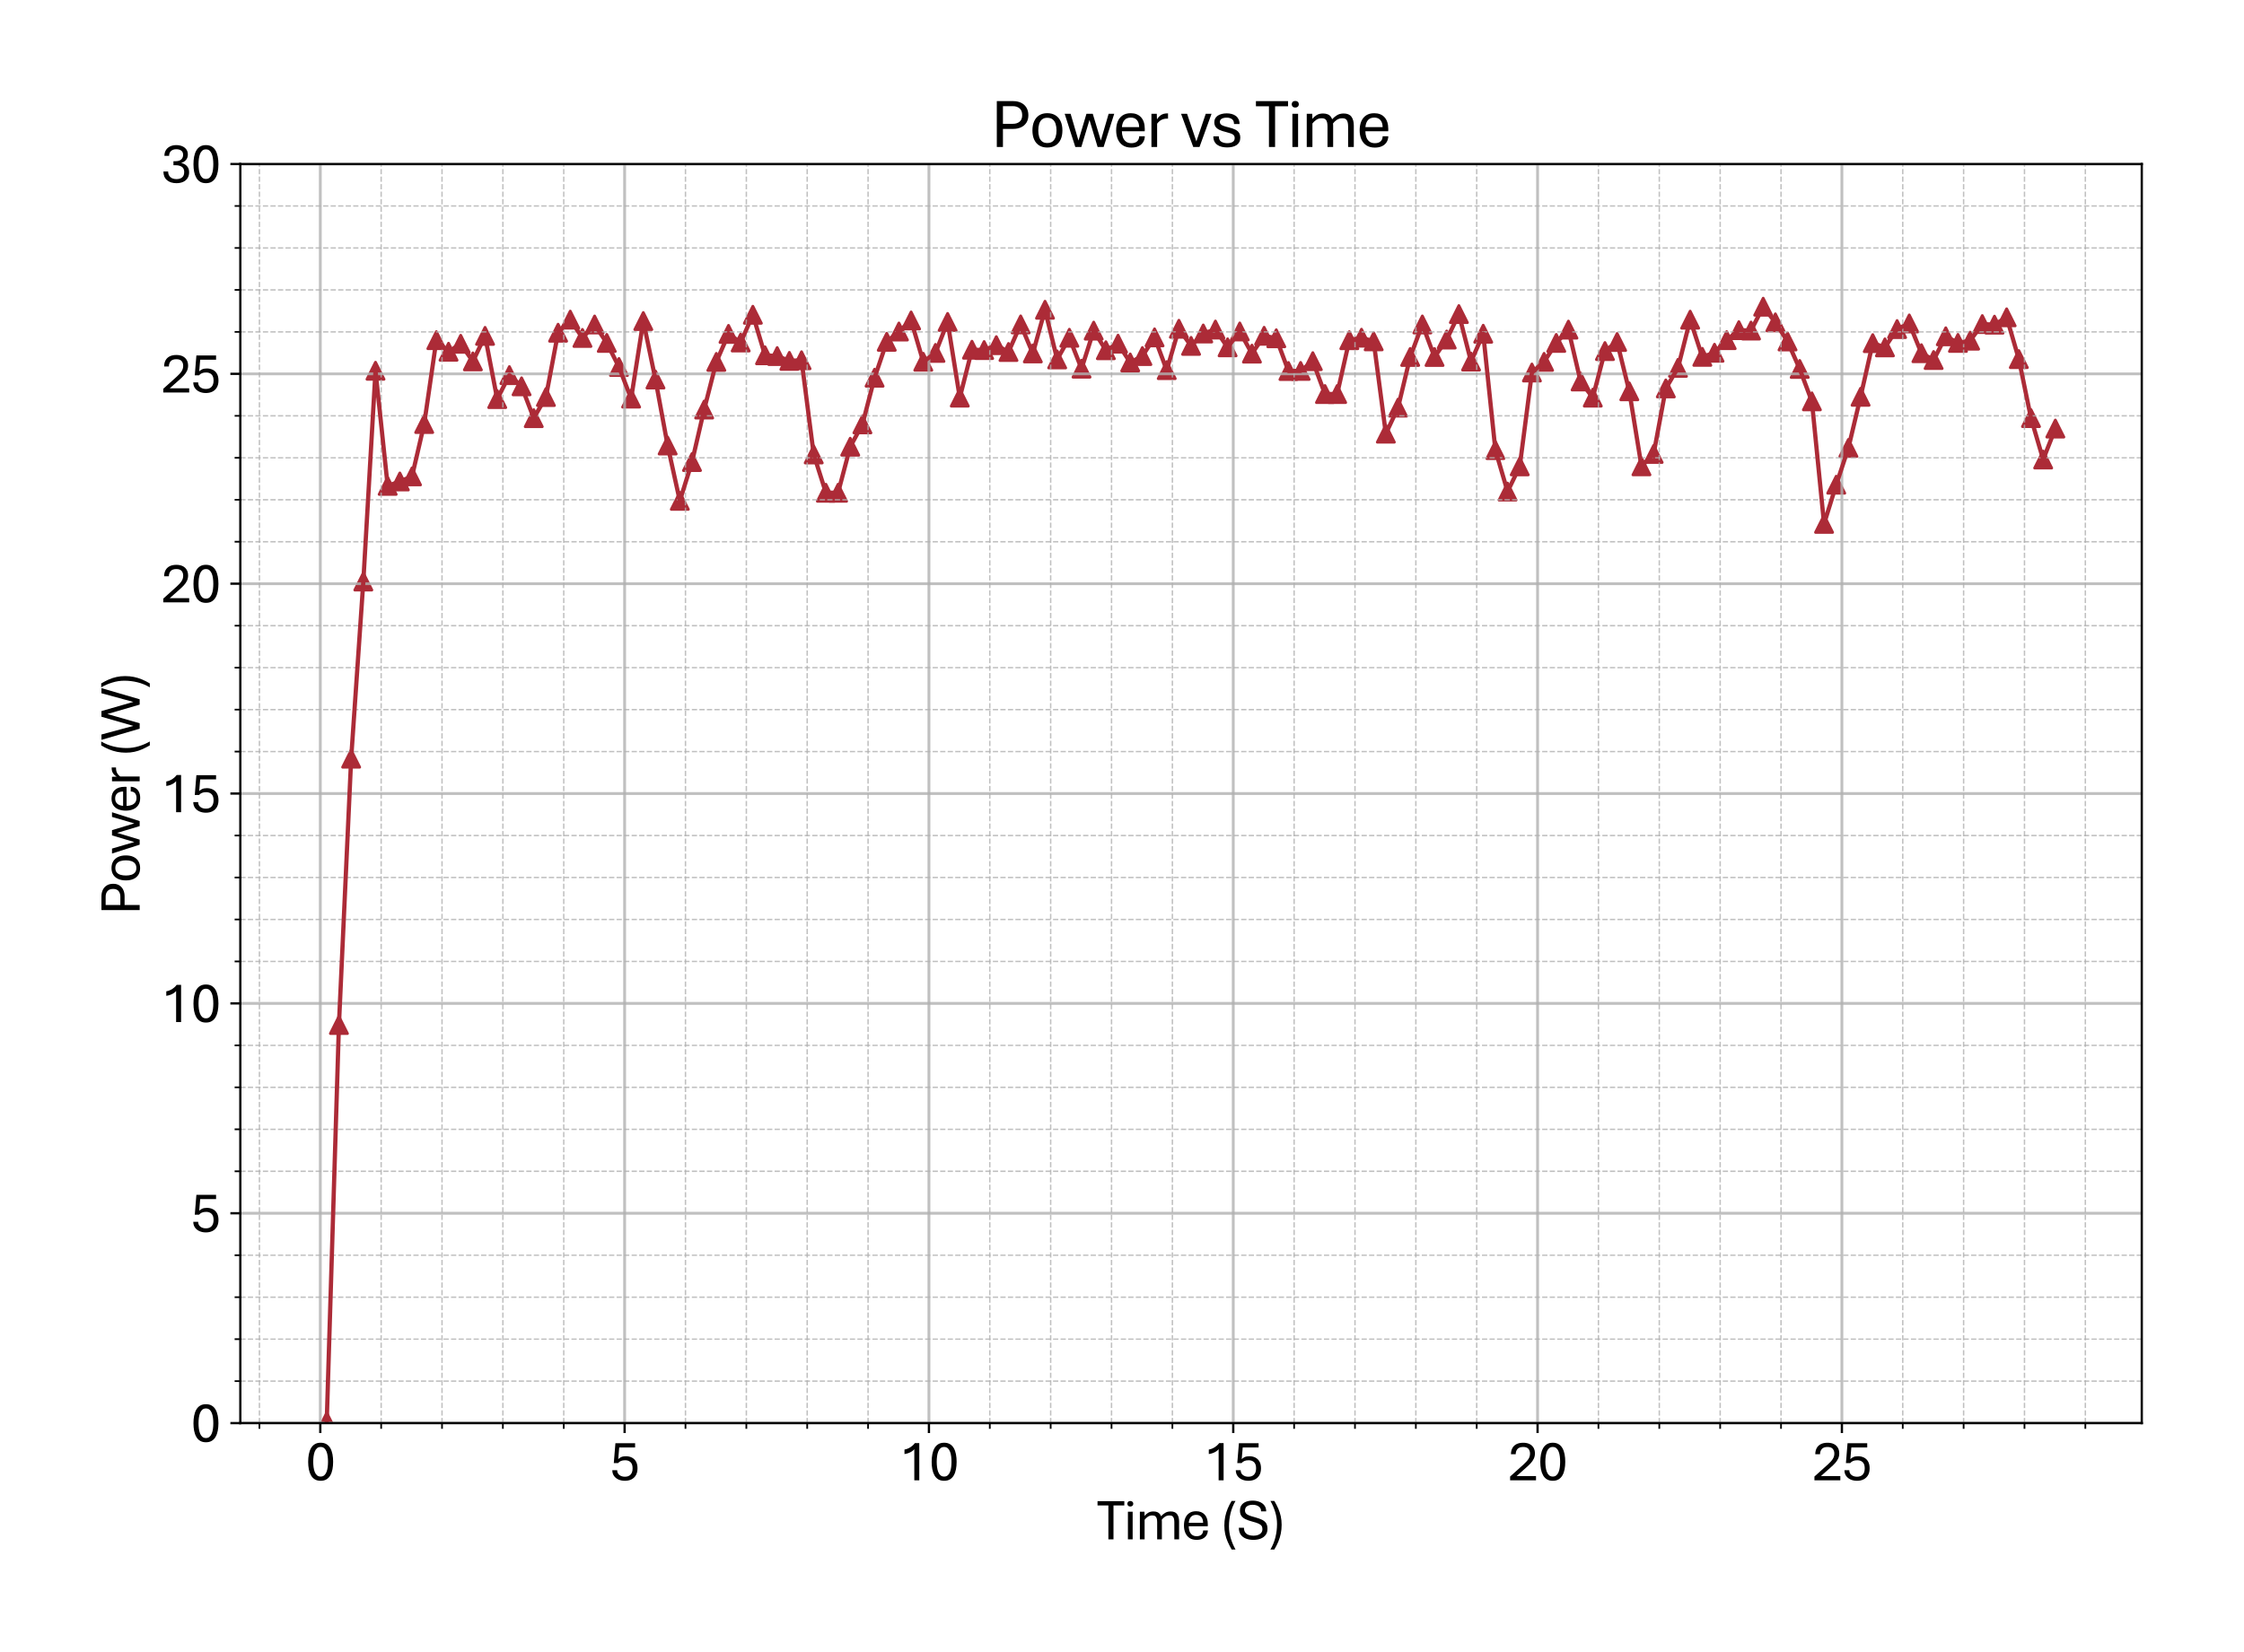 <?xml version="1.0" encoding="utf-8" standalone="no"?>
<!DOCTYPE svg PUBLIC "-//W3C//DTD SVG 1.1//EN"
  "http://www.w3.org/Graphics/SVG/1.1/DTD/svg11.dtd">
<svg xmlns:xlink="http://www.w3.org/1999/xlink" width="790.228pt" height="581.771pt" viewBox="0 0 790.228 581.771" xmlns="http://www.w3.org/2000/svg" version="1.1">
 <defs>
  <style type="text/css">*{stroke-linejoin: round; stroke-linecap: butt}</style>
 </defs>
 <g id="figure_1">
  <g id="patch_1">
   <path d="M 0 581.771 
L 790.228 581.771 
L 790.228 0 
L 0 0 
z
" style="fill: #ffffff"/>
  </g>
  <g id="axes_1">
   <g id="patch_2">
    <path d="M 84.628 501.293 
L 754.228 501.293 
L 754.228 57.773 
L 84.628 57.773 
z
" style="fill: #ffffff"/>
   </g>
   <g id="PathCollection_1">
    <defs>
     <path id="m1cd6a1a7ec" d="M 0 -3 
L -3 3 
L 3 3 
z
" style="stroke: #ac2b37"/>
    </defs>
    <g clip-path="url(#pdbf1d72c4d)">
     <use xlink:href="#m1cd6a1a7ec" x="115.064" y="500.672" style="fill: #ac2b37; stroke: #ac2b37"/>
     <use xlink:href="#m1cd6a1a7ec" x="119.351" y="361.066" style="fill: #ac2b37; stroke: #ac2b37"/>
     <use xlink:href="#m1cd6a1a7ec" x="123.659" y="267.247" style="fill: #ac2b37; stroke: #ac2b37"/>
     <use xlink:href="#m1cd6a1a7ec" x="127.946" y="204.844" style="fill: #ac2b37; stroke: #ac2b37"/>
     <use xlink:href="#m1cd6a1a7ec" x="132.233" y="130.598" style="fill: #ac2b37; stroke: #ac2b37"/>
     <use xlink:href="#m1cd6a1a7ec" x="136.519" y="171.151" style="fill: #ac2b37; stroke: #ac2b37"/>
     <use xlink:href="#m1cd6a1a7ec" x="140.806" y="169.599" style="fill: #ac2b37; stroke: #ac2b37"/>
     <use xlink:href="#m1cd6a1a7ec" x="145.093" y="167.81" style="fill: #ac2b37; stroke: #ac2b37"/>
     <use xlink:href="#m1cd6a1a7ec" x="149.379" y="149.359" style="fill: #ac2b37; stroke: #ac2b37"/>
     <use xlink:href="#m1cd6a1a7ec" x="153.666" y="119.821" style="fill: #ac2b37; stroke: #ac2b37"/>
     <use xlink:href="#m1cd6a1a7ec" x="157.953" y="123.901" style="fill: #ac2b37; stroke: #ac2b37"/>
     <use xlink:href="#m1cd6a1a7ec" x="162.239" y="121.107" style="fill: #ac2b37; stroke: #ac2b37"/>
     <use xlink:href="#m1cd6a1a7ec" x="166.526" y="127.302" style="fill: #ac2b37; stroke: #ac2b37"/>
     <use xlink:href="#m1cd6a1a7ec" x="170.813" y="118.313" style="fill: #ac2b37; stroke: #ac2b37"/>
     <use xlink:href="#m1cd6a1a7ec" x="175.099" y="140.578" style="fill: #ac2b37; stroke: #ac2b37"/>
     <use xlink:href="#m1cd6a1a7ec" x="179.386" y="132.136" style="fill: #ac2b37; stroke: #ac2b37"/>
     <use xlink:href="#m1cd6a1a7ec" x="183.672" y="136.083" style="fill: #ac2b37; stroke: #ac2b37"/>
     <use xlink:href="#m1cd6a1a7ec" x="187.959" y="147.304" style="fill: #ac2b37; stroke: #ac2b37"/>
     <use xlink:href="#m1cd6a1a7ec" x="192.246" y="139.853" style="fill: #ac2b37; stroke: #ac2b37"/>
     <use xlink:href="#m1cd6a1a7ec" x="196.532" y="117.204" style="fill: #ac2b37; stroke: #ac2b37"/>
     <use xlink:href="#m1cd6a1a7ec" x="200.819" y="112.592" style="fill: #ac2b37; stroke: #ac2b37"/>
     <use xlink:href="#m1cd6a1a7ec" x="205.106" y="119.037" style="fill: #ac2b37; stroke: #ac2b37"/>
     <use xlink:href="#m1cd6a1a7ec" x="209.392" y="114.307" style="fill: #ac2b37; stroke: #ac2b37"/>
     <use xlink:href="#m1cd6a1a7ec" x="213.679" y="120.797" style="fill: #ac2b37; stroke: #ac2b37"/>
     <use xlink:href="#m1cd6a1a7ec" x="217.966" y="129.268" style="fill: #ac2b37; stroke: #ac2b37"/>
     <use xlink:href="#m1cd6a1a7ec" x="222.252" y="140.4" style="fill: #ac2b37; stroke: #ac2b37"/>
     <use xlink:href="#m1cd6a1a7ec" x="226.539" y="113.094" style="fill: #ac2b37; stroke: #ac2b37"/>
     <use xlink:href="#m1cd6a1a7ec" x="230.826" y="133.688" style="fill: #ac2b37; stroke: #ac2b37"/>
     <use xlink:href="#m1cd6a1a7ec" x="235.112" y="156.929" style="fill: #ac2b37; stroke: #ac2b37"/>
     <use xlink:href="#m1cd6a1a7ec" x="239.399" y="176.429" style="fill: #ac2b37; stroke: #ac2b37"/>
     <use xlink:href="#m1cd6a1a7ec" x="243.686" y="162.754" style="fill: #ac2b37; stroke: #ac2b37"/>
     <use xlink:href="#m1cd6a1a7ec" x="247.972" y="144.259" style="fill: #ac2b37; stroke: #ac2b37"/>
     <use xlink:href="#m1cd6a1a7ec" x="252.259" y="127.479" style="fill: #ac2b37; stroke: #ac2b37"/>
     <use xlink:href="#m1cd6a1a7ec" x="256.546" y="117.618" style="fill: #ac2b37; stroke: #ac2b37"/>
     <use xlink:href="#m1cd6a1a7ec" x="260.832" y="120.649" style="fill: #ac2b37; stroke: #ac2b37"/>
     <use xlink:href="#m1cd6a1a7ec" x="265.119" y="110.877" style="fill: #ac2b37; stroke: #ac2b37"/>
     <use xlink:href="#m1cd6a1a7ec" x="269.406" y="125.158" style="fill: #ac2b37; stroke: #ac2b37"/>
     <use xlink:href="#m1cd6a1a7ec" x="273.692" y="125.424" style="fill: #ac2b37; stroke: #ac2b37"/>
     <use xlink:href="#m1cd6a1a7ec" x="277.979" y="127.124" style="fill: #ac2b37; stroke: #ac2b37"/>
     <use xlink:href="#m1cd6a1a7ec" x="282.266" y="126.902" style="fill: #ac2b37; stroke: #ac2b37"/>
     <use xlink:href="#m1cd6a1a7ec" x="286.552" y="160.078" style="fill: #ac2b37; stroke: #ac2b37"/>
     <use xlink:href="#m1cd6a1a7ec" x="290.839" y="173.576" style="fill: #ac2b37; stroke: #ac2b37"/>
     <use xlink:href="#m1cd6a1a7ec" x="295.126" y="173.576" style="fill: #ac2b37; stroke: #ac2b37"/>
     <use xlink:href="#m1cd6a1a7ec" x="299.412" y="157.358" style="fill: #ac2b37; stroke: #ac2b37"/>
     <use xlink:href="#m1cd6a1a7ec" x="303.699" y="149.492" style="fill: #ac2b37; stroke: #ac2b37"/>
     <use xlink:href="#m1cd6a1a7ec" x="307.986" y="133.053" style="fill: #ac2b37; stroke: #ac2b37"/>
     <use xlink:href="#m1cd6a1a7ec" x="312.272" y="120.398" style="fill: #ac2b37; stroke: #ac2b37"/>
     <use xlink:href="#m1cd6a1a7ec" x="316.559" y="116.775" style="fill: #ac2b37; stroke: #ac2b37"/>
     <use xlink:href="#m1cd6a1a7ec" x="320.846" y="112.887" style="fill: #ac2b37; stroke: #ac2b37"/>
     <use xlink:href="#m1cd6a1a7ec" x="325.132" y="127.435" style="fill: #ac2b37; stroke: #ac2b37"/>
     <use xlink:href="#m1cd6a1a7ec" x="329.419" y="124.315" style="fill: #ac2b37; stroke: #ac2b37"/>
     <use xlink:href="#m1cd6a1a7ec" x="333.706" y="113.405" style="fill: #ac2b37; stroke: #ac2b37"/>
     <use xlink:href="#m1cd6a1a7ec" x="337.992" y="140.06" style="fill: #ac2b37; stroke: #ac2b37"/>
     <use xlink:href="#m1cd6a1a7ec" x="342.279" y="123.192" style="fill: #ac2b37; stroke: #ac2b37"/>
     <use xlink:href="#m1cd6a1a7ec" x="346.566" y="123.31" style="fill: #ac2b37; stroke: #ac2b37"/>
     <use xlink:href="#m1cd6a1a7ec" x="350.852" y="121.58" style="fill: #ac2b37; stroke: #ac2b37"/>
     <use xlink:href="#m1cd6a1a7ec" x="355.139" y="123.99" style="fill: #ac2b37; stroke: #ac2b37"/>
     <use xlink:href="#m1cd6a1a7ec" x="359.426" y="114.277" style="fill: #ac2b37; stroke: #ac2b37"/>
     <use xlink:href="#m1cd6a1a7ec" x="363.712" y="124.493" style="fill: #ac2b37; stroke: #ac2b37"/>
     <use xlink:href="#m1cd6a1a7ec" x="367.999" y="109.117" style="fill: #ac2b37; stroke: #ac2b37"/>
     <use xlink:href="#m1cd6a1a7ec" x="372.286" y="126.607" style="fill: #ac2b37; stroke: #ac2b37"/>
     <use xlink:href="#m1cd6a1a7ec" x="376.572" y="118.978" style="fill: #ac2b37; stroke: #ac2b37"/>
     <use xlink:href="#m1cd6a1a7ec" x="380.859" y="129.859" style="fill: #ac2b37; stroke: #ac2b37"/>
     <use xlink:href="#m1cd6a1a7ec" x="385.146" y="116.465" style="fill: #ac2b37; stroke: #ac2b37"/>
     <use xlink:href="#m1cd6a1a7ec" x="389.432" y="123.369" style="fill: #ac2b37; stroke: #ac2b37"/>
     <use xlink:href="#m1cd6a1a7ec" x="393.719" y="121.063" style="fill: #ac2b37; stroke: #ac2b37"/>
     <use xlink:href="#m1cd6a1a7ec" x="398.006" y="127.671" style="fill: #ac2b37; stroke: #ac2b37"/>
     <use xlink:href="#m1cd6a1a7ec" x="402.292" y="125.424" style="fill: #ac2b37; stroke: #ac2b37"/>
     <use xlink:href="#m1cd6a1a7ec" x="406.579" y="118.845" style="fill: #ac2b37; stroke: #ac2b37"/>
     <use xlink:href="#m1cd6a1a7ec" x="410.866" y="130.377" style="fill: #ac2b37; stroke: #ac2b37"/>
     <use xlink:href="#m1cd6a1a7ec" x="415.152" y="115.814" style="fill: #ac2b37; stroke: #ac2b37"/>
     <use xlink:href="#m1cd6a1a7ec" x="419.439" y="121.832" style="fill: #ac2b37; stroke: #ac2b37"/>
     <use xlink:href="#m1cd6a1a7ec" x="423.726" y="117.47" style="fill: #ac2b37; stroke: #ac2b37"/>
     <use xlink:href="#m1cd6a1a7ec" x="428.012" y="116.081" style="fill: #ac2b37; stroke: #ac2b37"/>
     <use xlink:href="#m1cd6a1a7ec" x="432.299" y="122.349" style="fill: #ac2b37; stroke: #ac2b37"/>
     <use xlink:href="#m1cd6a1a7ec" x="436.585" y="116.761" style="fill: #ac2b37; stroke: #ac2b37"/>
     <use xlink:href="#m1cd6a1a7ec" x="440.872" y="124.567" style="fill: #ac2b37; stroke: #ac2b37"/>
     <use xlink:href="#m1cd6a1a7ec" x="445.159" y="118.283" style="fill: #ac2b37; stroke: #ac2b37"/>
     <use xlink:href="#m1cd6a1a7ec" x="449.445" y="119.156" style="fill: #ac2b37; stroke: #ac2b37"/>
     <use xlink:href="#m1cd6a1a7ec" x="453.732" y="130.687" style="fill: #ac2b37; stroke: #ac2b37"/>
     <use xlink:href="#m1cd6a1a7ec" x="458.019" y="130.658" style="fill: #ac2b37; stroke: #ac2b37"/>
     <use xlink:href="#m1cd6a1a7ec" x="462.305" y="127.228" style="fill: #ac2b37; stroke: #ac2b37"/>
     <use xlink:href="#m1cd6a1a7ec" x="466.592" y="138.804" style="fill: #ac2b37; stroke: #ac2b37"/>
     <use xlink:href="#m1cd6a1a7ec" x="470.879" y="138.804" style="fill: #ac2b37; stroke: #ac2b37"/>
     <use xlink:href="#m1cd6a1a7ec" x="475.165" y="119.836" style="fill: #ac2b37; stroke: #ac2b37"/>
     <use xlink:href="#m1cd6a1a7ec" x="479.452" y="118.963" style="fill: #ac2b37; stroke: #ac2b37"/>
     <use xlink:href="#m1cd6a1a7ec" x="483.739" y="120.235" style="fill: #ac2b37; stroke: #ac2b37"/>
     <use xlink:href="#m1cd6a1a7ec" x="488.025" y="152.76" style="fill: #ac2b37; stroke: #ac2b37"/>
     <use xlink:href="#m1cd6a1a7ec" x="492.312" y="143.594" style="fill: #ac2b37; stroke: #ac2b37"/>
     <use xlink:href="#m1cd6a1a7ec" x="496.599" y="125.735" style="fill: #ac2b37; stroke: #ac2b37"/>
     <use xlink:href="#m1cd6a1a7ec" x="500.885" y="114.292" style="fill: #ac2b37; stroke: #ac2b37"/>
     <use xlink:href="#m1cd6a1a7ec" x="505.172" y="125.749" style="fill: #ac2b37; stroke: #ac2b37"/>
     <use xlink:href="#m1cd6a1a7ec" x="509.459" y="119.599" style="fill: #ac2b37; stroke: #ac2b37"/>
     <use xlink:href="#m1cd6a1a7ec" x="513.745" y="110.64" style="fill: #ac2b37; stroke: #ac2b37"/>
     <use xlink:href="#m1cd6a1a7ec" x="518.032" y="127.361" style="fill: #ac2b37; stroke: #ac2b37"/>
     <use xlink:href="#m1cd6a1a7ec" x="522.319" y="117.559" style="fill: #ac2b37; stroke: #ac2b37"/>
     <use xlink:href="#m1cd6a1a7ec" x="526.605" y="158.54" style="fill: #ac2b37; stroke: #ac2b37"/>
     <use xlink:href="#m1cd6a1a7ec" x="530.892" y="173.162" style="fill: #ac2b37; stroke: #ac2b37"/>
     <use xlink:href="#m1cd6a1a7ec" x="535.179" y="164.276" style="fill: #ac2b37; stroke: #ac2b37"/>
     <use xlink:href="#m1cd6a1a7ec" x="539.465" y="131.219" style="fill: #ac2b37; stroke: #ac2b37"/>
     <use xlink:href="#m1cd6a1a7ec" x="543.752" y="127.464" style="fill: #ac2b37; stroke: #ac2b37"/>
     <use xlink:href="#m1cd6a1a7ec" x="548.039" y="120.797" style="fill: #ac2b37; stroke: #ac2b37"/>
     <use xlink:href="#m1cd6a1a7ec" x="552.325" y="116.11" style="fill: #ac2b37; stroke: #ac2b37"/>
     <use xlink:href="#m1cd6a1a7ec" x="556.612" y="134.383" style="fill: #ac2b37; stroke: #ac2b37"/>
     <use xlink:href="#m1cd6a1a7ec" x="560.899" y="140.06" style="fill: #ac2b37; stroke: #ac2b37"/>
     <use xlink:href="#m1cd6a1a7ec" x="565.185" y="123.665" style="fill: #ac2b37; stroke: #ac2b37"/>
     <use xlink:href="#m1cd6a1a7ec" x="569.472" y="120.471" style="fill: #ac2b37; stroke: #ac2b37"/>
     <use xlink:href="#m1cd6a1a7ec" x="573.759" y="137.843" style="fill: #ac2b37; stroke: #ac2b37"/>
     <use xlink:href="#m1cd6a1a7ec" x="578.045" y="164.262" style="fill: #ac2b37; stroke: #ac2b37"/>
     <use xlink:href="#m1cd6a1a7ec" x="582.332" y="159.9" style="fill: #ac2b37; stroke: #ac2b37"/>
     <use xlink:href="#m1cd6a1a7ec" x="586.619" y="136.823" style="fill: #ac2b37; stroke: #ac2b37"/>
     <use xlink:href="#m1cd6a1a7ec" x="590.905" y="129.564" style="fill: #ac2b37; stroke: #ac2b37"/>
     <use xlink:href="#m1cd6a1a7ec" x="595.192" y="112.606" style="fill: #ac2b37; stroke: #ac2b37"/>
     <use xlink:href="#m1cd6a1a7ec" x="599.479" y="125.705" style="fill: #ac2b37; stroke: #ac2b37"/>
     <use xlink:href="#m1cd6a1a7ec" x="603.765" y="124.256" style="fill: #ac2b37; stroke: #ac2b37"/>
     <use xlink:href="#m1cd6a1a7ec" x="608.052" y="119.821" style="fill: #ac2b37; stroke: #ac2b37"/>
     <use xlink:href="#m1cd6a1a7ec" x="612.339" y="116.302" style="fill: #ac2b37; stroke: #ac2b37"/>
     <use xlink:href="#m1cd6a1a7ec" x="616.625" y="116.435" style="fill: #ac2b37; stroke: #ac2b37"/>
     <use xlink:href="#m1cd6a1a7ec" x="620.912" y="108.038" style="fill: #ac2b37; stroke: #ac2b37"/>
     <use xlink:href="#m1cd6a1a7ec" x="625.199" y="113.553" style="fill: #ac2b37; stroke: #ac2b37"/>
     <use xlink:href="#m1cd6a1a7ec" x="629.485" y="120.279" style="fill: #ac2b37; stroke: #ac2b37"/>
     <use xlink:href="#m1cd6a1a7ec" x="633.772" y="129.963" style="fill: #ac2b37; stroke: #ac2b37"/>
     <use xlink:href="#m1cd6a1a7ec" x="638.059" y="141.376" style="fill: #ac2b37; stroke: #ac2b37"/>
     <use xlink:href="#m1cd6a1a7ec" x="642.345" y="184.531" style="fill: #ac2b37; stroke: #ac2b37"/>
     <use xlink:href="#m1cd6a1a7ec" x="646.632" y="170.737" style="fill: #ac2b37; stroke: #ac2b37"/>
     <use xlink:href="#m1cd6a1a7ec" x="650.919" y="157.786" style="fill: #ac2b37; stroke: #ac2b37"/>
     <use xlink:href="#m1cd6a1a7ec" x="655.205" y="139.765" style="fill: #ac2b37; stroke: #ac2b37"/>
     <use xlink:href="#m1cd6a1a7ec" x="659.492" y="120.871" style="fill: #ac2b37; stroke: #ac2b37"/>
     <use xlink:href="#m1cd6a1a7ec" x="663.779" y="122.364" style="fill: #ac2b37; stroke: #ac2b37"/>
     <use xlink:href="#m1cd6a1a7ec" x="668.065" y="115.918" style="fill: #ac2b37; stroke: #ac2b37"/>
     <use xlink:href="#m1cd6a1a7ec" x="672.352" y="113.937" style="fill: #ac2b37; stroke: #ac2b37"/>
     <use xlink:href="#m1cd6a1a7ec" x="676.638" y="124.419" style="fill: #ac2b37; stroke: #ac2b37"/>
     <use xlink:href="#m1cd6a1a7ec" x="680.925" y="126.814" style="fill: #ac2b37; stroke: #ac2b37"/>
     <use xlink:href="#m1cd6a1a7ec" x="685.212" y="118.461" style="fill: #ac2b37; stroke: #ac2b37"/>
     <use xlink:href="#m1cd6a1a7ec" x="689.498" y="120.797" style="fill: #ac2b37; stroke: #ac2b37"/>
     <use xlink:href="#m1cd6a1a7ec" x="693.785" y="119.998" style="fill: #ac2b37; stroke: #ac2b37"/>
     <use xlink:href="#m1cd6a1a7ec" x="698.072" y="114.159" style="fill: #ac2b37; stroke: #ac2b37"/>
     <use xlink:href="#m1cd6a1a7ec" x="702.358" y="114.366" style="fill: #ac2b37; stroke: #ac2b37"/>
     <use xlink:href="#m1cd6a1a7ec" x="706.645" y="111.778" style="fill: #ac2b37; stroke: #ac2b37"/>
     <use xlink:href="#m1cd6a1a7ec" x="710.932" y="126.489" style="fill: #ac2b37; stroke: #ac2b37"/>
     <use xlink:href="#m1cd6a1a7ec" x="715.218" y="147.275" style="fill: #ac2b37; stroke: #ac2b37"/>
     <use xlink:href="#m1cd6a1a7ec" x="719.505" y="161.867" style="fill: #ac2b37; stroke: #ac2b37"/>
     <use xlink:href="#m1cd6a1a7ec" x="723.792" y="150.956" style="fill: #ac2b37; stroke: #ac2b37"/>
    </g>
   </g>
   <g id="matplotlib.axis_1">
    <g id="xtick_1">
     <g id="line2d_1">
      <path d="M 112.793 501.293 
L 112.793 57.773 
" clip-path="url(#pdbf1d72c4d)" style="fill: none; stroke: #b0b0b0; stroke-opacity: 0.8; stroke-linecap: square"/>
     </g>
     <g id="line2d_2">
      <defs>
       <path id="mf531182579" d="M 0 0 
L 0 3.5 
" style="stroke: #000000; stroke-width: 0.8"/>
      </defs>
      <g>
       <use xlink:href="#mf531182579" x="112.793" y="501.293" style="stroke: #000000; stroke-width: 0.8"/>
      </g>
     </g>
     <g id="text_1">
      <!-- 0 -->
      <g transform="translate(107.563 521.436) scale(0.2 -0.2)">
       <defs>
        <path id="AptosDisplay-30" d="M 1672 -56 
Q 1291 -56 1028 105 
Q 766 266 605 552 
Q 444 838 372 1216 
Q 300 1594 300 2031 
Q 300 2475 372 2856 
Q 444 3238 605 3525 
Q 766 3813 1028 3973 
Q 1291 4134 1672 4134 
Q 2053 4134 2317 3975 
Q 2581 3816 2742 3527 
Q 2903 3238 2975 2858 
Q 3047 2478 3047 2038 
Q 3047 1597 2975 1217 
Q 2903 838 2742 552 
Q 2581 266 2318 105 
Q 2056 -56 1672 -56 
z
M 1672 409 
Q 1916 409 2073 550 
Q 2231 691 2322 925 
Q 2413 1159 2448 1448 
Q 2484 1738 2484 2038 
Q 2484 2338 2448 2628 
Q 2413 2919 2322 3153 
Q 2231 3388 2073 3527 
Q 1916 3666 1669 3666 
Q 1428 3666 1268 3527 
Q 1109 3388 1020 3153 
Q 931 2919 893 2628 
Q 856 2338 856 2038 
Q 856 1741 893 1450 
Q 931 1159 1020 925 
Q 1109 691 1268 550 
Q 1428 409 1672 409 
z
" transform="scale(0.016)"/>
       </defs>
       <use xlink:href="#AptosDisplay-30"/>
      </g>
     </g>
    </g>
    <g id="xtick_2">
     <g id="line2d_3">
      <path d="M 219.959 501.293 
L 219.959 57.773 
" clip-path="url(#pdbf1d72c4d)" style="fill: none; stroke: #b0b0b0; stroke-opacity: 0.8; stroke-linecap: square"/>
     </g>
     <g id="line2d_4">
      <g>
       <use xlink:href="#mf531182579" x="219.959" y="501.293" style="stroke: #000000; stroke-width: 0.8"/>
      </g>
     </g>
     <g id="text_2">
      <!-- 5 -->
      <g transform="translate(214.729 521.436) scale(0.2 -0.2)">
       <defs>
        <path id="AptosDisplay-35" d="M 1669 -56 
Q 1278 -56 964 83 
Q 650 222 465 483 
Q 281 744 281 1113 
L 816 1113 
Q 816 778 1055 584 
Q 1294 391 1669 391 
Q 2069 391 2291 625 
Q 2513 859 2513 1319 
Q 2513 1772 2291 1989 
Q 2069 2206 1697 2206 
Q 1409 2206 1223 2123 
Q 1038 2041 916 1894 
L 444 1894 
L 622 4078 
L 2788 4078 
L 2788 3613 
L 1041 3613 
L 931 2322 
Q 1044 2453 1251 2550 
Q 1459 2647 1775 2647 
Q 2131 2647 2420 2506 
Q 2709 2366 2881 2072 
Q 3053 1778 3053 1319 
Q 3053 863 2875 558 
Q 2697 253 2384 98 
Q 2072 -56 1669 -56 
z
" transform="scale(0.016)"/>
       </defs>
       <use xlink:href="#AptosDisplay-35"/>
      </g>
     </g>
    </g>
    <g id="xtick_3">
     <g id="line2d_5">
      <path d="M 327.126 501.293 
L 327.126 57.773 
" clip-path="url(#pdbf1d72c4d)" style="fill: none; stroke: #b0b0b0; stroke-opacity: 0.8; stroke-linecap: square"/>
     </g>
     <g id="line2d_6">
      <g>
       <use xlink:href="#mf531182579" x="327.126" y="501.293" style="stroke: #000000; stroke-width: 0.8"/>
      </g>
     </g>
     <g id="text_3">
      <!-- 10 -->
      <g transform="translate(316.666 521.436) scale(0.2 -0.2)">
       <defs>
        <path id="AptosDisplay-31" d="M 1659 0 
L 1659 3425 
Q 1575 3309 1420 3201 
Q 1266 3094 1052 3009 
Q 838 2925 578 2888 
L 578 3381 
Q 834 3425 1057 3540 
Q 1281 3656 1453 3806 
Q 1625 3956 1719 4094 
L 2206 4094 
L 2206 0 
L 1659 0 
z
" transform="scale(0.016)"/>
       </defs>
       <use xlink:href="#AptosDisplay-31"/>
       <use xlink:href="#AptosDisplay-30" x="52.295"/>
      </g>
     </g>
    </g>
    <g id="xtick_4">
     <g id="line2d_7">
      <path d="M 434.292 501.293 
L 434.292 57.773 
" clip-path="url(#pdbf1d72c4d)" style="fill: none; stroke: #b0b0b0; stroke-opacity: 0.8; stroke-linecap: square"/>
     </g>
     <g id="line2d_8">
      <g>
       <use xlink:href="#mf531182579" x="434.292" y="501.293" style="stroke: #000000; stroke-width: 0.8"/>
      </g>
     </g>
     <g id="text_4">
      <!-- 15 -->
      <g transform="translate(423.833 521.436) scale(0.2 -0.2)">
       <use xlink:href="#AptosDisplay-31"/>
       <use xlink:href="#AptosDisplay-35" x="52.295"/>
      </g>
     </g>
    </g>
    <g id="xtick_5">
     <g id="line2d_9">
      <path d="M 541.459 501.293 
L 541.459 57.773 
" clip-path="url(#pdbf1d72c4d)" style="fill: none; stroke: #b0b0b0; stroke-opacity: 0.8; stroke-linecap: square"/>
     </g>
     <g id="line2d_10">
      <g>
       <use xlink:href="#mf531182579" x="541.459" y="501.293" style="stroke: #000000; stroke-width: 0.8"/>
      </g>
     </g>
     <g id="text_5">
      <!-- 20 -->
      <g transform="translate(530.999 521.436) scale(0.2 -0.2)">
       <defs>
        <path id="AptosDisplay-32" d="M 247 0 
L 247 413 
L 1725 1741 
Q 2100 2081 2269 2351 
Q 2438 2622 2438 2938 
Q 2438 3256 2263 3461 
Q 2088 3666 1691 3666 
Q 1247 3666 1055 3439 
Q 863 3213 863 2869 
L 341 2869 
Q 341 3250 491 3534 
Q 641 3819 941 3975 
Q 1241 4131 1691 4131 
Q 2103 4131 2390 3986 
Q 2678 3841 2828 3578 
Q 2978 3316 2978 2959 
Q 2978 2638 2853 2375 
Q 2728 2113 2517 1883 
Q 2306 1653 2044 1425 
L 959 463 
L 3097 463 
L 3097 0 
L 247 0 
z
" transform="scale(0.016)"/>
       </defs>
       <use xlink:href="#AptosDisplay-32"/>
       <use xlink:href="#AptosDisplay-30" x="52.295"/>
      </g>
     </g>
    </g>
    <g id="xtick_6">
     <g id="line2d_11">
      <path d="M 648.625 501.293 
L 648.625 57.773 
" clip-path="url(#pdbf1d72c4d)" style="fill: none; stroke: #b0b0b0; stroke-opacity: 0.8; stroke-linecap: square"/>
     </g>
     <g id="line2d_12">
      <g>
       <use xlink:href="#mf531182579" x="648.625" y="501.293" style="stroke: #000000; stroke-width: 0.8"/>
      </g>
     </g>
     <g id="text_6">
      <!-- 25 -->
      <g transform="translate(638.166 521.436) scale(0.2 -0.2)">
       <use xlink:href="#AptosDisplay-32"/>
       <use xlink:href="#AptosDisplay-35" x="52.295"/>
      </g>
     </g>
    </g>
    <g id="xtick_7">
     <g id="line2d_13">
      <path d="M 91.359 501.293 
L 91.359 57.773 
" clip-path="url(#pdbf1d72c4d)" style="fill: none; stroke-dasharray: 1.85,0.8; stroke-dashoffset: 0; stroke: #b0b0b0; stroke-opacity: 0.8; stroke-width: 0.5"/>
     </g>
     <g id="line2d_14">
      <defs>
       <path id="m47eb4dc48b" d="M 0 0 
L 0 2 
" style="stroke: #000000; stroke-width: 0.6"/>
      </defs>
      <g>
       <use xlink:href="#m47eb4dc48b" x="91.359" y="501.293" style="stroke: #000000; stroke-width: 0.6"/>
      </g>
     </g>
    </g>
    <g id="xtick_8">
     <g id="line2d_15">
      <path d="M 134.226 501.293 
L 134.226 57.773 
" clip-path="url(#pdbf1d72c4d)" style="fill: none; stroke-dasharray: 1.85,0.8; stroke-dashoffset: 0; stroke: #b0b0b0; stroke-opacity: 0.8; stroke-width: 0.5"/>
     </g>
     <g id="line2d_16">
      <g>
       <use xlink:href="#m47eb4dc48b" x="134.226" y="501.293" style="stroke: #000000; stroke-width: 0.6"/>
      </g>
     </g>
    </g>
    <g id="xtick_9">
     <g id="line2d_17">
      <path d="M 155.659 501.293 
L 155.659 57.773 
" clip-path="url(#pdbf1d72c4d)" style="fill: none; stroke-dasharray: 1.85,0.8; stroke-dashoffset: 0; stroke: #b0b0b0; stroke-opacity: 0.8; stroke-width: 0.5"/>
     </g>
     <g id="line2d_18">
      <g>
       <use xlink:href="#m47eb4dc48b" x="155.659" y="501.293" style="stroke: #000000; stroke-width: 0.6"/>
      </g>
     </g>
    </g>
    <g id="xtick_10">
     <g id="line2d_19">
      <path d="M 177.092 501.293 
L 177.092 57.773 
" clip-path="url(#pdbf1d72c4d)" style="fill: none; stroke-dasharray: 1.85,0.8; stroke-dashoffset: 0; stroke: #b0b0b0; stroke-opacity: 0.8; stroke-width: 0.5"/>
     </g>
     <g id="line2d_20">
      <g>
       <use xlink:href="#m47eb4dc48b" x="177.092" y="501.293" style="stroke: #000000; stroke-width: 0.6"/>
      </g>
     </g>
    </g>
    <g id="xtick_11">
     <g id="line2d_21">
      <path d="M 198.526 501.293 
L 198.526 57.773 
" clip-path="url(#pdbf1d72c4d)" style="fill: none; stroke-dasharray: 1.85,0.8; stroke-dashoffset: 0; stroke: #b0b0b0; stroke-opacity: 0.8; stroke-width: 0.5"/>
     </g>
     <g id="line2d_22">
      <g>
       <use xlink:href="#m47eb4dc48b" x="198.526" y="501.293" style="stroke: #000000; stroke-width: 0.6"/>
      </g>
     </g>
    </g>
    <g id="xtick_12">
     <g id="line2d_23">
      <path d="M 241.392 501.293 
L 241.392 57.773 
" clip-path="url(#pdbf1d72c4d)" style="fill: none; stroke-dasharray: 1.85,0.8; stroke-dashoffset: 0; stroke: #b0b0b0; stroke-opacity: 0.8; stroke-width: 0.5"/>
     </g>
     <g id="line2d_24">
      <g>
       <use xlink:href="#m47eb4dc48b" x="241.392" y="501.293" style="stroke: #000000; stroke-width: 0.6"/>
      </g>
     </g>
    </g>
    <g id="xtick_13">
     <g id="line2d_25">
      <path d="M 262.826 501.293 
L 262.826 57.773 
" clip-path="url(#pdbf1d72c4d)" style="fill: none; stroke-dasharray: 1.85,0.8; stroke-dashoffset: 0; stroke: #b0b0b0; stroke-opacity: 0.8; stroke-width: 0.5"/>
     </g>
     <g id="line2d_26">
      <g>
       <use xlink:href="#m47eb4dc48b" x="262.826" y="501.293" style="stroke: #000000; stroke-width: 0.6"/>
      </g>
     </g>
    </g>
    <g id="xtick_14">
     <g id="line2d_27">
      <path d="M 284.259 501.293 
L 284.259 57.773 
" clip-path="url(#pdbf1d72c4d)" style="fill: none; stroke-dasharray: 1.85,0.8; stroke-dashoffset: 0; stroke: #b0b0b0; stroke-opacity: 0.8; stroke-width: 0.5"/>
     </g>
     <g id="line2d_28">
      <g>
       <use xlink:href="#m47eb4dc48b" x="284.259" y="501.293" style="stroke: #000000; stroke-width: 0.6"/>
      </g>
     </g>
    </g>
    <g id="xtick_15">
     <g id="line2d_29">
      <path d="M 305.692 501.293 
L 305.692 57.773 
" clip-path="url(#pdbf1d72c4d)" style="fill: none; stroke-dasharray: 1.85,0.8; stroke-dashoffset: 0; stroke: #b0b0b0; stroke-opacity: 0.8; stroke-width: 0.5"/>
     </g>
     <g id="line2d_30">
      <g>
       <use xlink:href="#m47eb4dc48b" x="305.692" y="501.293" style="stroke: #000000; stroke-width: 0.6"/>
      </g>
     </g>
    </g>
    <g id="xtick_16">
     <g id="line2d_31">
      <path d="M 348.559 501.293 
L 348.559 57.773 
" clip-path="url(#pdbf1d72c4d)" style="fill: none; stroke-dasharray: 1.85,0.8; stroke-dashoffset: 0; stroke: #b0b0b0; stroke-opacity: 0.8; stroke-width: 0.5"/>
     </g>
     <g id="line2d_32">
      <g>
       <use xlink:href="#m47eb4dc48b" x="348.559" y="501.293" style="stroke: #000000; stroke-width: 0.6"/>
      </g>
     </g>
    </g>
    <g id="xtick_17">
     <g id="line2d_33">
      <path d="M 369.992 501.293 
L 369.992 57.773 
" clip-path="url(#pdbf1d72c4d)" style="fill: none; stroke-dasharray: 1.85,0.8; stroke-dashoffset: 0; stroke: #b0b0b0; stroke-opacity: 0.8; stroke-width: 0.5"/>
     </g>
     <g id="line2d_34">
      <g>
       <use xlink:href="#m47eb4dc48b" x="369.992" y="501.293" style="stroke: #000000; stroke-width: 0.6"/>
      </g>
     </g>
    </g>
    <g id="xtick_18">
     <g id="line2d_35">
      <path d="M 391.426 501.293 
L 391.426 57.773 
" clip-path="url(#pdbf1d72c4d)" style="fill: none; stroke-dasharray: 1.85,0.8; stroke-dashoffset: 0; stroke: #b0b0b0; stroke-opacity: 0.8; stroke-width: 0.5"/>
     </g>
     <g id="line2d_36">
      <g>
       <use xlink:href="#m47eb4dc48b" x="391.426" y="501.293" style="stroke: #000000; stroke-width: 0.6"/>
      </g>
     </g>
    </g>
    <g id="xtick_19">
     <g id="line2d_37">
      <path d="M 412.859 501.293 
L 412.859 57.773 
" clip-path="url(#pdbf1d72c4d)" style="fill: none; stroke-dasharray: 1.85,0.8; stroke-dashoffset: 0; stroke: #b0b0b0; stroke-opacity: 0.8; stroke-width: 0.5"/>
     </g>
     <g id="line2d_38">
      <g>
       <use xlink:href="#m47eb4dc48b" x="412.859" y="501.293" style="stroke: #000000; stroke-width: 0.6"/>
      </g>
     </g>
    </g>
    <g id="xtick_20">
     <g id="line2d_39">
      <path d="M 455.725 501.293 
L 455.725 57.773 
" clip-path="url(#pdbf1d72c4d)" style="fill: none; stroke-dasharray: 1.85,0.8; stroke-dashoffset: 0; stroke: #b0b0b0; stroke-opacity: 0.8; stroke-width: 0.5"/>
     </g>
     <g id="line2d_40">
      <g>
       <use xlink:href="#m47eb4dc48b" x="455.725" y="501.293" style="stroke: #000000; stroke-width: 0.6"/>
      </g>
     </g>
    </g>
    <g id="xtick_21">
     <g id="line2d_41">
      <path d="M 477.159 501.293 
L 477.159 57.773 
" clip-path="url(#pdbf1d72c4d)" style="fill: none; stroke-dasharray: 1.85,0.8; stroke-dashoffset: 0; stroke: #b0b0b0; stroke-opacity: 0.8; stroke-width: 0.5"/>
     </g>
     <g id="line2d_42">
      <g>
       <use xlink:href="#m47eb4dc48b" x="477.159" y="501.293" style="stroke: #000000; stroke-width: 0.6"/>
      </g>
     </g>
    </g>
    <g id="xtick_22">
     <g id="line2d_43">
      <path d="M 498.592 501.293 
L 498.592 57.773 
" clip-path="url(#pdbf1d72c4d)" style="fill: none; stroke-dasharray: 1.85,0.8; stroke-dashoffset: 0; stroke: #b0b0b0; stroke-opacity: 0.8; stroke-width: 0.5"/>
     </g>
     <g id="line2d_44">
      <g>
       <use xlink:href="#m47eb4dc48b" x="498.592" y="501.293" style="stroke: #000000; stroke-width: 0.6"/>
      </g>
     </g>
    </g>
    <g id="xtick_23">
     <g id="line2d_45">
      <path d="M 520.025 501.293 
L 520.025 57.773 
" clip-path="url(#pdbf1d72c4d)" style="fill: none; stroke-dasharray: 1.85,0.8; stroke-dashoffset: 0; stroke: #b0b0b0; stroke-opacity: 0.8; stroke-width: 0.5"/>
     </g>
     <g id="line2d_46">
      <g>
       <use xlink:href="#m47eb4dc48b" x="520.025" y="501.293" style="stroke: #000000; stroke-width: 0.6"/>
      </g>
     </g>
    </g>
    <g id="xtick_24">
     <g id="line2d_47">
      <path d="M 562.892 501.293 
L 562.892 57.773 
" clip-path="url(#pdbf1d72c4d)" style="fill: none; stroke-dasharray: 1.85,0.8; stroke-dashoffset: 0; stroke: #b0b0b0; stroke-opacity: 0.8; stroke-width: 0.5"/>
     </g>
     <g id="line2d_48">
      <g>
       <use xlink:href="#m47eb4dc48b" x="562.892" y="501.293" style="stroke: #000000; stroke-width: 0.6"/>
      </g>
     </g>
    </g>
    <g id="xtick_25">
     <g id="line2d_49">
      <path d="M 584.325 501.293 
L 584.325 57.773 
" clip-path="url(#pdbf1d72c4d)" style="fill: none; stroke-dasharray: 1.85,0.8; stroke-dashoffset: 0; stroke: #b0b0b0; stroke-opacity: 0.8; stroke-width: 0.5"/>
     </g>
     <g id="line2d_50">
      <g>
       <use xlink:href="#m47eb4dc48b" x="584.325" y="501.293" style="stroke: #000000; stroke-width: 0.6"/>
      </g>
     </g>
    </g>
    <g id="xtick_26">
     <g id="line2d_51">
      <path d="M 605.759 501.293 
L 605.759 57.773 
" clip-path="url(#pdbf1d72c4d)" style="fill: none; stroke-dasharray: 1.85,0.8; stroke-dashoffset: 0; stroke: #b0b0b0; stroke-opacity: 0.8; stroke-width: 0.5"/>
     </g>
     <g id="line2d_52">
      <g>
       <use xlink:href="#m47eb4dc48b" x="605.759" y="501.293" style="stroke: #000000; stroke-width: 0.6"/>
      </g>
     </g>
    </g>
    <g id="xtick_27">
     <g id="line2d_53">
      <path d="M 627.192 501.293 
L 627.192 57.773 
" clip-path="url(#pdbf1d72c4d)" style="fill: none; stroke-dasharray: 1.85,0.8; stroke-dashoffset: 0; stroke: #b0b0b0; stroke-opacity: 0.8; stroke-width: 0.5"/>
     </g>
     <g id="line2d_54">
      <g>
       <use xlink:href="#m47eb4dc48b" x="627.192" y="501.293" style="stroke: #000000; stroke-width: 0.6"/>
      </g>
     </g>
    </g>
    <g id="xtick_28">
     <g id="line2d_55">
      <path d="M 670.058 501.293 
L 670.058 57.773 
" clip-path="url(#pdbf1d72c4d)" style="fill: none; stroke-dasharray: 1.85,0.8; stroke-dashoffset: 0; stroke: #b0b0b0; stroke-opacity: 0.8; stroke-width: 0.5"/>
     </g>
     <g id="line2d_56">
      <g>
       <use xlink:href="#m47eb4dc48b" x="670.058" y="501.293" style="stroke: #000000; stroke-width: 0.6"/>
      </g>
     </g>
    </g>
    <g id="xtick_29">
     <g id="line2d_57">
      <path d="M 691.492 501.293 
L 691.492 57.773 
" clip-path="url(#pdbf1d72c4d)" style="fill: none; stroke-dasharray: 1.85,0.8; stroke-dashoffset: 0; stroke: #b0b0b0; stroke-opacity: 0.8; stroke-width: 0.5"/>
     </g>
     <g id="line2d_58">
      <g>
       <use xlink:href="#m47eb4dc48b" x="691.492" y="501.293" style="stroke: #000000; stroke-width: 0.6"/>
      </g>
     </g>
    </g>
    <g id="xtick_30">
     <g id="line2d_59">
      <path d="M 712.925 501.293 
L 712.925 57.773 
" clip-path="url(#pdbf1d72c4d)" style="fill: none; stroke-dasharray: 1.85,0.8; stroke-dashoffset: 0; stroke: #b0b0b0; stroke-opacity: 0.8; stroke-width: 0.5"/>
     </g>
     <g id="line2d_60">
      <g>
       <use xlink:href="#m47eb4dc48b" x="712.925" y="501.293" style="stroke: #000000; stroke-width: 0.6"/>
      </g>
     </g>
    </g>
    <g id="xtick_31">
     <g id="line2d_61">
      <path d="M 734.358 501.293 
L 734.358 57.773 
" clip-path="url(#pdbf1d72c4d)" style="fill: none; stroke-dasharray: 1.85,0.8; stroke-dashoffset: 0; stroke: #b0b0b0; stroke-opacity: 0.8; stroke-width: 0.5"/>
     </g>
     <g id="line2d_62">
      <g>
       <use xlink:href="#m47eb4dc48b" x="734.358" y="501.293" style="stroke: #000000; stroke-width: 0.6"/>
      </g>
     </g>
    </g>
    <g id="text_7">
     <!-- Time (S) -->
     <g transform="translate(386.337 542.246) scale(0.2 -0.2)">
      <defs>
       <path id="AptosDisplay-54" d="M 1244 0 
L 1244 3734 
L 50 3734 
L 50 4206 
L 2997 4206 
L 2997 3734 
L 1806 3734 
L 1806 0 
L 1244 0 
z
" transform="scale(0.016)"/>
       <path id="AptosDisplay-69" d="M 413 0 
L 413 3044 
L 934 3044 
L 934 0 
L 413 0 
z
M 675 3616 
Q 525 3616 437 3702 
Q 350 3788 350 3919 
Q 350 4050 437 4136 
Q 525 4222 675 4222 
Q 822 4222 912 4136 
Q 1003 4050 1003 3919 
Q 1003 3788 912 3702 
Q 822 3616 675 3616 
z
" transform="scale(0.016)"/>
       <path id="AptosDisplay-6d" d="M 413 0 
L 413 3044 
L 919 3044 
L 931 2575 
Q 1063 2756 1303 2914 
Q 1544 3072 1903 3072 
Q 2403 3072 2618 2778 
Q 2834 2484 2834 1963 
L 2834 0 
L 2316 0 
L 2316 1891 
Q 2316 2106 2275 2275 
Q 2234 2444 2120 2539 
Q 2006 2634 1788 2634 
Q 1488 2634 1277 2482 
Q 1066 2331 934 2156 
L 934 0 
L 413 0 
z
M 4206 0 
L 4206 1891 
Q 4206 2106 4164 2275 
Q 4122 2444 4009 2539 
Q 3897 2634 3681 2634 
Q 3381 2634 3165 2484 
Q 2950 2334 2822 2159 
L 2744 2544 
Q 2916 2741 3175 2906 
Q 3434 3072 3800 3072 
Q 4291 3072 4509 2778 
Q 4728 2484 4728 1963 
L 4728 0 
L 4206 0 
z
" transform="scale(0.016)"/>
       <path id="AptosDisplay-65" d="M 1663 -56 
Q 1188 -56 878 151 
Q 569 359 417 717 
Q 266 1075 266 1522 
Q 266 1988 412 2342 
Q 559 2697 857 2897 
Q 1156 3097 1606 3097 
Q 2209 3097 2550 2722 
Q 2891 2347 2891 1644 
Q 2891 1597 2889 1533 
Q 2888 1469 2881 1441 
L 791 1441 
Q 794 1144 881 895 
Q 969 647 1161 497 
Q 1353 347 1663 347 
Q 1997 347 2183 511 
Q 2369 675 2378 984 
L 2894 984 
Q 2884 663 2732 430 
Q 2581 197 2309 70 
Q 2038 -56 1663 -56 
z
M 794 1822 
L 2375 1822 
Q 2366 2247 2166 2472 
Q 1966 2697 1606 2697 
Q 1241 2697 1036 2473 
Q 831 2250 794 1822 
z
" transform="scale(0.016)"/>
       <path id="AptosDisplay-20" transform="scale(0.016)"/>
       <path id="AptosDisplay-28" d="M 1219 -1116 
Q 969 -678 787 -267 
Q 606 144 511 581 
Q 416 1019 416 1528 
Q 416 2028 509 2486 
Q 603 2944 783 3378 
Q 963 3813 1219 4231 
L 1647 4231 
Q 1278 3600 1101 2886 
Q 925 2172 925 1428 
Q 925 766 1125 103 
Q 1325 -559 1647 -1116 
L 1219 -1116 
z
" transform="scale(0.016)"/>
       <path id="AptosDisplay-53" d="M 1778 -56 
Q 1328 -56 962 81 
Q 597 219 384 512 
Q 172 806 172 1275 
L 734 1275 
Q 738 941 883 750 
Q 1028 559 1267 481 
Q 1506 403 1794 403 
Q 2063 403 2283 483 
Q 2503 563 2634 723 
Q 2766 884 2766 1134 
Q 2766 1356 2662 1497 
Q 2559 1638 2321 1742 
Q 2084 1847 1678 1950 
Q 1203 2075 897 2223 
Q 591 2372 442 2594 
Q 294 2816 294 3156 
Q 294 3516 462 3761 
Q 631 4006 945 4134 
Q 1259 4263 1697 4263 
Q 2103 4263 2440 4131 
Q 2778 4000 2979 3737 
Q 3181 3475 3181 3084 
L 2616 3084 
Q 2622 3441 2356 3623 
Q 2091 3806 1700 3806 
Q 1300 3806 1073 3645 
Q 847 3484 847 3175 
Q 847 2991 944 2867 
Q 1041 2744 1280 2644 
Q 1519 2544 1941 2434 
Q 2428 2303 2731 2153 
Q 3034 2003 3178 1768 
Q 3322 1534 3322 1153 
Q 3322 747 3117 480 
Q 2913 213 2564 78 
Q 2216 -56 1778 -56 
z
" transform="scale(0.016)"/>
       <path id="AptosDisplay-29" d="M 234 -1116 
Q 609 -481 786 233 
Q 963 947 963 1694 
Q 963 2356 759 3015 
Q 556 3675 234 4231 
L 663 4231 
Q 919 3800 1098 3389 
Q 1278 2978 1373 2540 
Q 1469 2103 1469 1594 
Q 1469 1094 1375 634 
Q 1281 175 1100 -259 
Q 919 -694 663 -1116 
L 234 -1116 
z
" transform="scale(0.016)"/>
      </defs>
      <use xlink:href="#AptosDisplay-54"/>
      <use xlink:href="#AptosDisplay-69" x="47.705"/>
      <use xlink:href="#AptosDisplay-6d" x="68.75"/>
      <use xlink:href="#AptosDisplay-65" x="148.73"/>
      <use xlink:href="#AptosDisplay-20" x="198.145"/>
      <use xlink:href="#AptosDisplay-28" x="217.432"/>
      <use xlink:href="#AptosDisplay-53" x="246.875"/>
      <use xlink:href="#AptosDisplay-29" x="301.465"/>
     </g>
    </g>
   </g>
   <g id="matplotlib.axis_2">
    <g id="ytick_1">
     <g id="line2d_63">
      <path d="M 84.628 501.293 
L 754.228 501.293 
" clip-path="url(#pdbf1d72c4d)" style="fill: none; stroke: #b0b0b0; stroke-opacity: 0.8; stroke-linecap: square"/>
     </g>
     <g id="line2d_64">
      <defs>
       <path id="me0eee1cbf6" d="M 0 0 
L -3.5 0 
" style="stroke: #000000; stroke-width: 0.8"/>
      </defs>
      <g>
       <use xlink:href="#me0eee1cbf6" x="84.628" y="501.293" style="stroke: #000000; stroke-width: 0.8"/>
      </g>
     </g>
     <g id="text_8">
      <!-- 0 -->
      <g transform="translate(67.169 507.864) scale(0.2 -0.2)">
       <use xlink:href="#AptosDisplay-30"/>
      </g>
     </g>
    </g>
    <g id="ytick_2">
     <g id="line2d_65">
      <path d="M 84.628 427.373 
L 754.228 427.373 
" clip-path="url(#pdbf1d72c4d)" style="fill: none; stroke: #b0b0b0; stroke-opacity: 0.8; stroke-linecap: square"/>
     </g>
     <g id="line2d_66">
      <g>
       <use xlink:href="#me0eee1cbf6" x="84.628" y="427.373" style="stroke: #000000; stroke-width: 0.8"/>
      </g>
     </g>
     <g id="text_9">
      <!-- 5 -->
      <g transform="translate(67.169 433.944) scale(0.2 -0.2)">
       <use xlink:href="#AptosDisplay-35"/>
      </g>
     </g>
    </g>
    <g id="ytick_3">
     <g id="line2d_67">
      <path d="M 84.628 353.452 
L 754.228 353.452 
" clip-path="url(#pdbf1d72c4d)" style="fill: none; stroke: #b0b0b0; stroke-opacity: 0.8; stroke-linecap: square"/>
     </g>
     <g id="line2d_68">
      <g>
       <use xlink:href="#me0eee1cbf6" x="84.628" y="353.452" style="stroke: #000000; stroke-width: 0.8"/>
      </g>
     </g>
     <g id="text_10">
      <!-- 10 -->
      <g transform="translate(56.709 360.024) scale(0.2 -0.2)">
       <use xlink:href="#AptosDisplay-31"/>
       <use xlink:href="#AptosDisplay-30" x="52.295"/>
      </g>
     </g>
    </g>
    <g id="ytick_4">
     <g id="line2d_69">
      <path d="M 84.628 279.533 
L 754.228 279.533 
" clip-path="url(#pdbf1d72c4d)" style="fill: none; stroke: #b0b0b0; stroke-opacity: 0.8; stroke-linecap: square"/>
     </g>
     <g id="line2d_70">
      <g>
       <use xlink:href="#me0eee1cbf6" x="84.628" y="279.533" style="stroke: #000000; stroke-width: 0.8"/>
      </g>
     </g>
     <g id="text_11">
      <!-- 15 -->
      <g transform="translate(56.709 286.104) scale(0.2 -0.2)">
       <use xlink:href="#AptosDisplay-31"/>
       <use xlink:href="#AptosDisplay-35" x="52.295"/>
      </g>
     </g>
    </g>
    <g id="ytick_5">
     <g id="line2d_71">
      <path d="M 84.628 205.613 
L 754.228 205.613 
" clip-path="url(#pdbf1d72c4d)" style="fill: none; stroke: #b0b0b0; stroke-opacity: 0.8; stroke-linecap: square"/>
     </g>
     <g id="line2d_72">
      <g>
       <use xlink:href="#me0eee1cbf6" x="84.628" y="205.613" style="stroke: #000000; stroke-width: 0.8"/>
      </g>
     </g>
     <g id="text_12">
      <!-- 20 -->
      <g transform="translate(56.709 212.184) scale(0.2 -0.2)">
       <use xlink:href="#AptosDisplay-32"/>
       <use xlink:href="#AptosDisplay-30" x="52.295"/>
      </g>
     </g>
    </g>
    <g id="ytick_6">
     <g id="line2d_73">
      <path d="M 84.628 131.692 
L 754.228 131.692 
" clip-path="url(#pdbf1d72c4d)" style="fill: none; stroke: #b0b0b0; stroke-opacity: 0.8; stroke-linecap: square"/>
     </g>
     <g id="line2d_74">
      <g>
       <use xlink:href="#me0eee1cbf6" x="84.628" y="131.692" style="stroke: #000000; stroke-width: 0.8"/>
      </g>
     </g>
     <g id="text_13">
      <!-- 25 -->
      <g transform="translate(56.709 138.264) scale(0.2 -0.2)">
       <use xlink:href="#AptosDisplay-32"/>
       <use xlink:href="#AptosDisplay-35" x="52.295"/>
      </g>
     </g>
    </g>
    <g id="ytick_7">
     <g id="line2d_75">
      <path d="M 84.628 57.773 
L 754.228 57.773 
" clip-path="url(#pdbf1d72c4d)" style="fill: none; stroke: #b0b0b0; stroke-opacity: 0.8; stroke-linecap: square"/>
     </g>
     <g id="line2d_76">
      <g>
       <use xlink:href="#me0eee1cbf6" x="84.628" y="57.773" style="stroke: #000000; stroke-width: 0.8"/>
      </g>
     </g>
     <g id="text_14">
      <!-- 30 -->
      <g transform="translate(56.709 64.344) scale(0.2 -0.2)">
       <defs>
        <path id="AptosDisplay-33" d="M 1700 -56 
Q 1047 -56 655 275 
Q 263 606 263 1225 
L 781 1225 
Q 781 844 1023 617 
Q 1266 391 1697 391 
Q 2094 391 2322 581 
Q 2550 772 2550 1172 
Q 2550 1556 2297 1737 
Q 2044 1919 1609 1919 
L 1366 1919 
L 1366 2363 
L 1622 2363 
Q 2013 2363 2222 2555 
Q 2431 2747 2431 3066 
Q 2431 3372 2226 3526 
Q 2022 3681 1684 3681 
Q 1306 3681 1095 3481 
Q 884 3281 891 2956 
L 372 2956 
Q 372 3319 536 3583 
Q 700 3847 995 3990 
Q 1291 4134 1681 4134 
Q 2031 4134 2318 4017 
Q 2606 3900 2778 3670 
Q 2950 3441 2950 3097 
Q 2950 2738 2745 2498 
Q 2541 2259 2206 2166 
Q 2591 2097 2841 1836 
Q 3091 1575 3091 1150 
Q 3091 763 2916 494 
Q 2741 225 2428 84 
Q 2116 -56 1700 -56 
z
" transform="scale(0.016)"/>
       </defs>
       <use xlink:href="#AptosDisplay-33"/>
       <use xlink:href="#AptosDisplay-30" x="52.295"/>
      </g>
     </g>
    </g>
    <g id="ytick_8">
     <g id="line2d_77">
      <path d="M 84.628 486.509 
L 754.228 486.509 
" clip-path="url(#pdbf1d72c4d)" style="fill: none; stroke-dasharray: 1.85,0.8; stroke-dashoffset: 0; stroke: #b0b0b0; stroke-opacity: 0.8; stroke-width: 0.5"/>
     </g>
     <g id="line2d_78">
      <defs>
       <path id="mce110e913e" d="M 0 0 
L -2 0 
" style="stroke: #000000; stroke-width: 0.6"/>
      </defs>
      <g>
       <use xlink:href="#mce110e913e" x="84.628" y="486.509" style="stroke: #000000; stroke-width: 0.6"/>
      </g>
     </g>
    </g>
    <g id="ytick_9">
     <g id="line2d_79">
      <path d="M 84.628 471.724 
L 754.228 471.724 
" clip-path="url(#pdbf1d72c4d)" style="fill: none; stroke-dasharray: 1.85,0.8; stroke-dashoffset: 0; stroke: #b0b0b0; stroke-opacity: 0.8; stroke-width: 0.5"/>
     </g>
     <g id="line2d_80">
      <g>
       <use xlink:href="#mce110e913e" x="84.628" y="471.724" style="stroke: #000000; stroke-width: 0.6"/>
      </g>
     </g>
    </g>
    <g id="ytick_10">
     <g id="line2d_81">
      <path d="M 84.628 456.94 
L 754.228 456.94 
" clip-path="url(#pdbf1d72c4d)" style="fill: none; stroke-dasharray: 1.85,0.8; stroke-dashoffset: 0; stroke: #b0b0b0; stroke-opacity: 0.8; stroke-width: 0.5"/>
     </g>
     <g id="line2d_82">
      <g>
       <use xlink:href="#mce110e913e" x="84.628" y="456.94" style="stroke: #000000; stroke-width: 0.6"/>
      </g>
     </g>
    </g>
    <g id="ytick_11">
     <g id="line2d_83">
      <path d="M 84.628 442.156 
L 754.228 442.156 
" clip-path="url(#pdbf1d72c4d)" style="fill: none; stroke-dasharray: 1.85,0.8; stroke-dashoffset: 0; stroke: #b0b0b0; stroke-opacity: 0.8; stroke-width: 0.5"/>
     </g>
     <g id="line2d_84">
      <g>
       <use xlink:href="#mce110e913e" x="84.628" y="442.156" style="stroke: #000000; stroke-width: 0.6"/>
      </g>
     </g>
    </g>
    <g id="ytick_12">
     <g id="line2d_85">
      <path d="M 84.628 412.589 
L 754.228 412.589 
" clip-path="url(#pdbf1d72c4d)" style="fill: none; stroke-dasharray: 1.85,0.8; stroke-dashoffset: 0; stroke: #b0b0b0; stroke-opacity: 0.8; stroke-width: 0.5"/>
     </g>
     <g id="line2d_86">
      <g>
       <use xlink:href="#mce110e913e" x="84.628" y="412.589" style="stroke: #000000; stroke-width: 0.6"/>
      </g>
     </g>
    </g>
    <g id="ytick_13">
     <g id="line2d_87">
      <path d="M 84.628 397.805 
L 754.228 397.805 
" clip-path="url(#pdbf1d72c4d)" style="fill: none; stroke-dasharray: 1.85,0.8; stroke-dashoffset: 0; stroke: #b0b0b0; stroke-opacity: 0.8; stroke-width: 0.5"/>
     </g>
     <g id="line2d_88">
      <g>
       <use xlink:href="#mce110e913e" x="84.628" y="397.805" style="stroke: #000000; stroke-width: 0.6"/>
      </g>
     </g>
    </g>
    <g id="ytick_14">
     <g id="line2d_89">
      <path d="M 84.628 383.021 
L 754.228 383.021 
" clip-path="url(#pdbf1d72c4d)" style="fill: none; stroke-dasharray: 1.85,0.8; stroke-dashoffset: 0; stroke: #b0b0b0; stroke-opacity: 0.8; stroke-width: 0.5"/>
     </g>
     <g id="line2d_90">
      <g>
       <use xlink:href="#mce110e913e" x="84.628" y="383.021" style="stroke: #000000; stroke-width: 0.6"/>
      </g>
     </g>
    </g>
    <g id="ytick_15">
     <g id="line2d_91">
      <path d="M 84.628 368.236 
L 754.228 368.236 
" clip-path="url(#pdbf1d72c4d)" style="fill: none; stroke-dasharray: 1.85,0.8; stroke-dashoffset: 0; stroke: #b0b0b0; stroke-opacity: 0.8; stroke-width: 0.5"/>
     </g>
     <g id="line2d_92">
      <g>
       <use xlink:href="#mce110e913e" x="84.628" y="368.236" style="stroke: #000000; stroke-width: 0.6"/>
      </g>
     </g>
    </g>
    <g id="ytick_16">
     <g id="line2d_93">
      <path d="M 84.628 338.668 
L 754.228 338.668 
" clip-path="url(#pdbf1d72c4d)" style="fill: none; stroke-dasharray: 1.85,0.8; stroke-dashoffset: 0; stroke: #b0b0b0; stroke-opacity: 0.8; stroke-width: 0.5"/>
     </g>
     <g id="line2d_94">
      <g>
       <use xlink:href="#mce110e913e" x="84.628" y="338.668" style="stroke: #000000; stroke-width: 0.6"/>
      </g>
     </g>
    </g>
    <g id="ytick_17">
     <g id="line2d_95">
      <path d="M 84.628 323.885 
L 754.228 323.885 
" clip-path="url(#pdbf1d72c4d)" style="fill: none; stroke-dasharray: 1.85,0.8; stroke-dashoffset: 0; stroke: #b0b0b0; stroke-opacity: 0.8; stroke-width: 0.5"/>
     </g>
     <g id="line2d_96">
      <g>
       <use xlink:href="#mce110e913e" x="84.628" y="323.885" style="stroke: #000000; stroke-width: 0.6"/>
      </g>
     </g>
    </g>
    <g id="ytick_18">
     <g id="line2d_97">
      <path d="M 84.628 309.101 
L 754.228 309.101 
" clip-path="url(#pdbf1d72c4d)" style="fill: none; stroke-dasharray: 1.85,0.8; stroke-dashoffset: 0; stroke: #b0b0b0; stroke-opacity: 0.8; stroke-width: 0.5"/>
     </g>
     <g id="line2d_98">
      <g>
       <use xlink:href="#mce110e913e" x="84.628" y="309.101" style="stroke: #000000; stroke-width: 0.6"/>
      </g>
     </g>
    </g>
    <g id="ytick_19">
     <g id="line2d_99">
      <path d="M 84.628 294.317 
L 754.228 294.317 
" clip-path="url(#pdbf1d72c4d)" style="fill: none; stroke-dasharray: 1.85,0.8; stroke-dashoffset: 0; stroke: #b0b0b0; stroke-opacity: 0.8; stroke-width: 0.5"/>
     </g>
     <g id="line2d_100">
      <g>
       <use xlink:href="#mce110e913e" x="84.628" y="294.317" style="stroke: #000000; stroke-width: 0.6"/>
      </g>
     </g>
    </g>
    <g id="ytick_20">
     <g id="line2d_101">
      <path d="M 84.628 264.748 
L 754.228 264.748 
" clip-path="url(#pdbf1d72c4d)" style="fill: none; stroke-dasharray: 1.85,0.8; stroke-dashoffset: 0; stroke: #b0b0b0; stroke-opacity: 0.8; stroke-width: 0.5"/>
     </g>
     <g id="line2d_102">
      <g>
       <use xlink:href="#mce110e913e" x="84.628" y="264.748" style="stroke: #000000; stroke-width: 0.6"/>
      </g>
     </g>
    </g>
    <g id="ytick_21">
     <g id="line2d_103">
      <path d="M 84.628 249.964 
L 754.228 249.964 
" clip-path="url(#pdbf1d72c4d)" style="fill: none; stroke-dasharray: 1.85,0.8; stroke-dashoffset: 0; stroke: #b0b0b0; stroke-opacity: 0.8; stroke-width: 0.5"/>
     </g>
     <g id="line2d_104">
      <g>
       <use xlink:href="#mce110e913e" x="84.628" y="249.964" style="stroke: #000000; stroke-width: 0.6"/>
      </g>
     </g>
    </g>
    <g id="ytick_22">
     <g id="line2d_105">
      <path d="M 84.628 235.18 
L 754.228 235.18 
" clip-path="url(#pdbf1d72c4d)" style="fill: none; stroke-dasharray: 1.85,0.8; stroke-dashoffset: 0; stroke: #b0b0b0; stroke-opacity: 0.8; stroke-width: 0.5"/>
     </g>
     <g id="line2d_106">
      <g>
       <use xlink:href="#mce110e913e" x="84.628" y="235.18" style="stroke: #000000; stroke-width: 0.6"/>
      </g>
     </g>
    </g>
    <g id="ytick_23">
     <g id="line2d_107">
      <path d="M 84.628 220.397 
L 754.228 220.397 
" clip-path="url(#pdbf1d72c4d)" style="fill: none; stroke-dasharray: 1.85,0.8; stroke-dashoffset: 0; stroke: #b0b0b0; stroke-opacity: 0.8; stroke-width: 0.5"/>
     </g>
     <g id="line2d_108">
      <g>
       <use xlink:href="#mce110e913e" x="84.628" y="220.397" style="stroke: #000000; stroke-width: 0.6"/>
      </g>
     </g>
    </g>
    <g id="ytick_24">
     <g id="line2d_109">
      <path d="M 84.628 190.828 
L 754.228 190.828 
" clip-path="url(#pdbf1d72c4d)" style="fill: none; stroke-dasharray: 1.85,0.8; stroke-dashoffset: 0; stroke: #b0b0b0; stroke-opacity: 0.8; stroke-width: 0.5"/>
     </g>
     <g id="line2d_110">
      <g>
       <use xlink:href="#mce110e913e" x="84.628" y="190.828" style="stroke: #000000; stroke-width: 0.6"/>
      </g>
     </g>
    </g>
    <g id="ytick_25">
     <g id="line2d_111">
      <path d="M 84.628 176.044 
L 754.228 176.044 
" clip-path="url(#pdbf1d72c4d)" style="fill: none; stroke-dasharray: 1.85,0.8; stroke-dashoffset: 0; stroke: #b0b0b0; stroke-opacity: 0.8; stroke-width: 0.5"/>
     </g>
     <g id="line2d_112">
      <g>
       <use xlink:href="#mce110e913e" x="84.628" y="176.044" style="stroke: #000000; stroke-width: 0.6"/>
      </g>
     </g>
    </g>
    <g id="ytick_26">
     <g id="line2d_113">
      <path d="M 84.628 161.261 
L 754.228 161.261 
" clip-path="url(#pdbf1d72c4d)" style="fill: none; stroke-dasharray: 1.85,0.8; stroke-dashoffset: 0; stroke: #b0b0b0; stroke-opacity: 0.8; stroke-width: 0.5"/>
     </g>
     <g id="line2d_114">
      <g>
       <use xlink:href="#mce110e913e" x="84.628" y="161.261" style="stroke: #000000; stroke-width: 0.6"/>
      </g>
     </g>
    </g>
    <g id="ytick_27">
     <g id="line2d_115">
      <path d="M 84.628 146.476 
L 754.228 146.476 
" clip-path="url(#pdbf1d72c4d)" style="fill: none; stroke-dasharray: 1.85,0.8; stroke-dashoffset: 0; stroke: #b0b0b0; stroke-opacity: 0.8; stroke-width: 0.5"/>
     </g>
     <g id="line2d_116">
      <g>
       <use xlink:href="#mce110e913e" x="84.628" y="146.476" style="stroke: #000000; stroke-width: 0.6"/>
      </g>
     </g>
    </g>
    <g id="ytick_28">
     <g id="line2d_117">
      <path d="M 84.628 116.909 
L 754.228 116.909 
" clip-path="url(#pdbf1d72c4d)" style="fill: none; stroke-dasharray: 1.85,0.8; stroke-dashoffset: 0; stroke: #b0b0b0; stroke-opacity: 0.8; stroke-width: 0.5"/>
     </g>
     <g id="line2d_118">
      <g>
       <use xlink:href="#mce110e913e" x="84.628" y="116.909" style="stroke: #000000; stroke-width: 0.6"/>
      </g>
     </g>
    </g>
    <g id="ytick_29">
     <g id="line2d_119">
      <path d="M 84.628 102.124 
L 754.228 102.124 
" clip-path="url(#pdbf1d72c4d)" style="fill: none; stroke-dasharray: 1.85,0.8; stroke-dashoffset: 0; stroke: #b0b0b0; stroke-opacity: 0.8; stroke-width: 0.5"/>
     </g>
     <g id="line2d_120">
      <g>
       <use xlink:href="#mce110e913e" x="84.628" y="102.124" style="stroke: #000000; stroke-width: 0.6"/>
      </g>
     </g>
    </g>
    <g id="ytick_30">
     <g id="line2d_121">
      <path d="M 84.628 87.341 
L 754.228 87.341 
" clip-path="url(#pdbf1d72c4d)" style="fill: none; stroke-dasharray: 1.85,0.8; stroke-dashoffset: 0; stroke: #b0b0b0; stroke-opacity: 0.8; stroke-width: 0.5"/>
     </g>
     <g id="line2d_122">
      <g>
       <use xlink:href="#mce110e913e" x="84.628" y="87.341" style="stroke: #000000; stroke-width: 0.6"/>
      </g>
     </g>
    </g>
    <g id="ytick_31">
     <g id="line2d_123">
      <path d="M 84.628 72.556 
L 754.228 72.556 
" clip-path="url(#pdbf1d72c4d)" style="fill: none; stroke-dasharray: 1.85,0.8; stroke-dashoffset: 0; stroke: #b0b0b0; stroke-opacity: 0.8; stroke-width: 0.5"/>
     </g>
     <g id="line2d_124">
      <g>
       <use xlink:href="#mce110e913e" x="84.628" y="72.556" style="stroke: #000000; stroke-width: 0.6"/>
      </g>
     </g>
    </g>
    <g id="text_15">
     <!-- Power (W) -->
     <g transform="translate(49.184 322.089) rotate(-90) scale(0.2 -0.2)">
      <defs>
       <path id="AptosDisplay-50" d="M 472 0 
L 472 4206 
L 1991 4206 
Q 2381 4206 2692 4057 
Q 3003 3909 3184 3620 
Q 3366 3331 3366 2913 
Q 3366 2503 3184 2225 
Q 3003 1947 2692 1803 
Q 2381 1659 1991 1659 
L 1034 1659 
L 1034 0 
L 472 0 
z
M 1034 2125 
L 1947 2125 
Q 2325 2125 2562 2320 
Q 2800 2516 2800 2913 
Q 2800 3338 2562 3541 
Q 2325 3744 1947 3744 
L 1034 3744 
L 1034 2125 
z
" transform="scale(0.016)"/>
       <path id="AptosDisplay-6f" d="M 1622 -50 
Q 1194 -50 891 137 
Q 588 325 427 676 
Q 266 1028 266 1516 
Q 266 2009 427 2364 
Q 588 2719 891 2909 
Q 1194 3100 1622 3100 
Q 2059 3100 2371 2909 
Q 2684 2719 2850 2364 
Q 3016 2009 3016 1516 
Q 3016 1028 2850 676 
Q 2684 325 2371 137 
Q 2059 -50 1622 -50 
z
M 1622 363 
Q 1938 363 2123 513 
Q 2309 663 2392 922 
Q 2475 1181 2475 1516 
Q 2475 1850 2392 2112 
Q 2309 2375 2123 2526 
Q 1938 2678 1622 2678 
Q 1325 2678 1144 2526 
Q 963 2375 883 2112 
Q 803 1850 803 1513 
Q 803 1181 883 922 
Q 963 663 1144 513 
Q 1325 363 1622 363 
z
" transform="scale(0.016)"/>
       <path id="AptosDisplay-77" d="M 994 0 
L 19 3044 
L 563 3044 
L 1284 588 
L 2016 3044 
L 2594 3044 
L 3334 591 
L 4050 3044 
L 4563 3044 
L 3591 0 
L 3038 0 
L 2294 2478 
L 1547 0 
L 994 0 
z
" transform="scale(0.016)"/>
       <path id="AptosDisplay-72" d="M 413 0 
L 413 3044 
L 903 3044 
L 922 2528 
Q 1053 2763 1281 2922 
Q 1509 3081 1872 3081 
L 1934 3081 
L 1934 2603 
L 1863 2603 
Q 1634 2603 1462 2543 
Q 1291 2484 1164 2379 
Q 1038 2275 934 2138 
L 934 0 
L 413 0 
z
" transform="scale(0.016)"/>
       <path id="AptosDisplay-57" d="M 1216 0 
L -13 4206 
L 575 4206 
L 1525 697 
L 2531 4206 
L 3156 4206 
L 4163 697 
L 5119 4206 
L 5681 4206 
L 4453 0 
L 3866 0 
L 2831 3556 
L 1813 0 
L 1216 0 
z
" transform="scale(0.016)"/>
      </defs>
      <use xlink:href="#AptosDisplay-50"/>
      <use xlink:href="#AptosDisplay-6f" x="55.566"/>
      <use xlink:href="#AptosDisplay-77" x="106.836"/>
      <use xlink:href="#AptosDisplay-65" x="178.418"/>
      <use xlink:href="#AptosDisplay-72" x="227.832"/>
      <use xlink:href="#AptosDisplay-20" x="258.838"/>
      <use xlink:href="#AptosDisplay-28" x="278.125"/>
      <use xlink:href="#AptosDisplay-57" x="307.568"/>
      <use xlink:href="#AptosDisplay-29" x="396.143"/>
     </g>
    </g>
   </g>
   <g id="line2d_125">
    <path d="M 115.064 500.672 
L 119.351 361.066 
L 123.659 267.247 
L 127.946 204.844 
L 132.233 130.598 
L 136.519 171.151 
L 140.806 169.599 
L 145.093 167.81 
L 149.379 149.359 
L 153.666 119.821 
L 157.953 123.901 
L 162.239 121.107 
L 166.526 127.302 
L 170.813 118.313 
L 175.099 140.578 
L 179.386 132.136 
L 183.672 136.083 
L 187.959 147.304 
L 192.246 139.853 
L 196.532 117.204 
L 200.819 112.592 
L 205.106 119.037 
L 209.392 114.307 
L 213.679 120.797 
L 217.966 129.268 
L 222.252 140.4 
L 226.539 113.094 
L 230.826 133.688 
L 235.112 156.929 
L 239.399 176.429 
L 243.686 162.754 
L 247.972 144.259 
L 252.259 127.479 
L 256.546 117.618 
L 260.832 120.649 
L 265.119 110.877 
L 269.406 125.158 
L 273.692 125.424 
L 277.979 127.124 
L 282.266 126.902 
L 286.552 160.078 
L 290.839 173.576 
L 295.126 173.576 
L 299.412 157.358 
L 303.699 149.492 
L 307.986 133.053 
L 312.272 120.398 
L 316.559 116.775 
L 320.846 112.887 
L 325.132 127.435 
L 329.419 124.315 
L 333.706 113.405 
L 337.992 140.06 
L 342.279 123.192 
L 346.566 123.31 
L 350.852 121.58 
L 355.139 123.99 
L 359.426 114.277 
L 363.712 124.493 
L 367.999 109.117 
L 372.286 126.607 
L 376.572 118.978 
L 380.859 129.859 
L 385.146 116.465 
L 389.432 123.369 
L 393.719 121.063 
L 398.006 127.671 
L 402.292 125.424 
L 406.579 118.845 
L 410.866 130.377 
L 415.152 115.814 
L 419.439 121.832 
L 423.726 117.47 
L 428.012 116.081 
L 432.299 122.349 
L 436.585 116.761 
L 440.872 124.567 
L 445.159 118.283 
L 449.445 119.156 
L 453.732 130.687 
L 458.019 130.658 
L 462.305 127.228 
L 466.592 138.804 
L 470.879 138.804 
L 475.165 119.836 
L 479.452 118.963 
L 483.739 120.235 
L 488.025 152.76 
L 492.312 143.594 
L 496.599 125.735 
L 500.885 114.292 
L 505.172 125.749 
L 509.459 119.599 
L 513.745 110.64 
L 518.032 127.361 
L 522.319 117.559 
L 526.605 158.54 
L 530.892 173.162 
L 535.179 164.276 
L 539.465 131.219 
L 543.752 127.464 
L 548.039 120.797 
L 552.325 116.11 
L 556.612 134.383 
L 560.899 140.06 
L 565.185 123.665 
L 569.472 120.471 
L 573.759 137.843 
L 578.045 164.262 
L 582.332 159.9 
L 586.619 136.823 
L 590.905 129.564 
L 595.192 112.606 
L 599.479 125.705 
L 603.765 124.256 
L 608.052 119.821 
L 612.339 116.302 
L 616.625 116.435 
L 620.912 108.038 
L 625.199 113.553 
L 629.485 120.279 
L 633.772 129.963 
L 638.059 141.376 
L 642.345 184.531 
L 646.632 170.737 
L 650.919 157.786 
L 655.205 139.765 
L 659.492 120.871 
L 663.779 122.364 
L 668.065 115.918 
L 672.352 113.937 
L 676.638 124.419 
L 680.925 126.814 
L 685.212 118.461 
L 689.498 120.797 
L 693.785 119.998 
L 698.072 114.159 
L 702.358 114.366 
L 706.645 111.778 
L 710.932 126.489 
L 715.218 147.275 
L 719.505 161.867 
L 723.792 150.956 
L 723.792 150.956 
" clip-path="url(#pdbf1d72c4d)" style="fill: none; stroke: #ac2b37; stroke-width: 1.5; stroke-linecap: square"/>
   </g>
   <g id="patch_3">
    <path d="M 84.628 501.293 
L 84.628 57.773 
" style="fill: none; stroke: #000000; stroke-width: 0.8; stroke-linejoin: miter; stroke-linecap: square"/>
   </g>
   <g id="patch_4">
    <path d="M 754.228 501.293 
L 754.228 57.773 
" style="fill: none; stroke: #000000; stroke-width: 0.8; stroke-linejoin: miter; stroke-linecap: square"/>
   </g>
   <g id="patch_5">
    <path d="M 84.628 501.293 
L 754.228 501.293 
" style="fill: none; stroke: #000000; stroke-width: 0.8; stroke-linejoin: miter; stroke-linecap: square"/>
   </g>
   <g id="patch_6">
    <path d="M 84.628 57.773 
L 754.228 57.773 
" style="fill: none; stroke: #000000; stroke-width: 0.8; stroke-linejoin: miter; stroke-linecap: square"/>
   </g>
   <g id="text_16">
    <!-- Power vs Time -->
    <g transform="translate(349.215 51.773) scale(0.24 -0.24)">
     <defs>
      <path id="AptosDisplay-76" d="M 1103 0 
L -13 3044 
L 538 3044 
L 1391 513 
L 2250 3044 
L 2781 3044 
L 1678 0 
L 1103 0 
z
" transform="scale(0.016)"/>
      <path id="AptosDisplay-73" d="M 1506 -41 
Q 1247 -41 1017 14 
Q 788 69 613 191 
Q 438 313 339 506 
Q 241 700 241 978 
L 744 978 
Q 744 628 966 487 
Q 1188 347 1519 347 
Q 1816 347 2008 458 
Q 2200 569 2200 822 
Q 2200 1047 2026 1153 
Q 1853 1259 1413 1369 
Q 1056 1453 815 1564 
Q 575 1675 453 1845 
Q 331 2016 331 2275 
Q 331 2475 417 2626 
Q 503 2778 658 2879 
Q 813 2981 1020 3032 
Q 1228 3084 1472 3084 
Q 1713 3084 1923 3028 
Q 2134 2972 2296 2855 
Q 2459 2738 2551 2552 
Q 2644 2366 2644 2109 
L 2138 2109 
Q 2138 2425 1945 2558 
Q 1753 2691 1472 2691 
Q 1191 2691 1016 2594 
Q 841 2497 841 2291 
Q 841 2169 919 2084 
Q 997 2000 1181 1933 
Q 1366 1866 1675 1791 
Q 2019 1709 2248 1596 
Q 2478 1484 2595 1306 
Q 2713 1128 2713 847 
Q 2713 616 2622 447 
Q 2531 278 2367 170 
Q 2203 63 1983 11 
Q 1763 -41 1506 -41 
z
" transform="scale(0.016)"/>
     </defs>
     <use xlink:href="#AptosDisplay-50"/>
     <use xlink:href="#AptosDisplay-6f" x="55.566"/>
     <use xlink:href="#AptosDisplay-77" x="106.836"/>
     <use xlink:href="#AptosDisplay-65" x="178.418"/>
     <use xlink:href="#AptosDisplay-72" x="227.832"/>
     <use xlink:href="#AptosDisplay-20" x="258.838"/>
     <use xlink:href="#AptosDisplay-76" x="278.125"/>
     <use xlink:href="#AptosDisplay-73" x="321.387"/>
     <use xlink:href="#AptosDisplay-20" x="367.676"/>
     <use xlink:href="#AptosDisplay-54" x="386.963"/>
     <use xlink:href="#AptosDisplay-69" x="434.668"/>
     <use xlink:href="#AptosDisplay-6d" x="455.713"/>
     <use xlink:href="#AptosDisplay-65" x="535.693"/>
    </g>
   </g>
  </g>
 </g>
 <defs>
  <clipPath id="pdbf1d72c4d">
   <rect x="84.628" y="57.773" width="669.6" height="443.52"/>
  </clipPath>
 </defs>
</svg>

